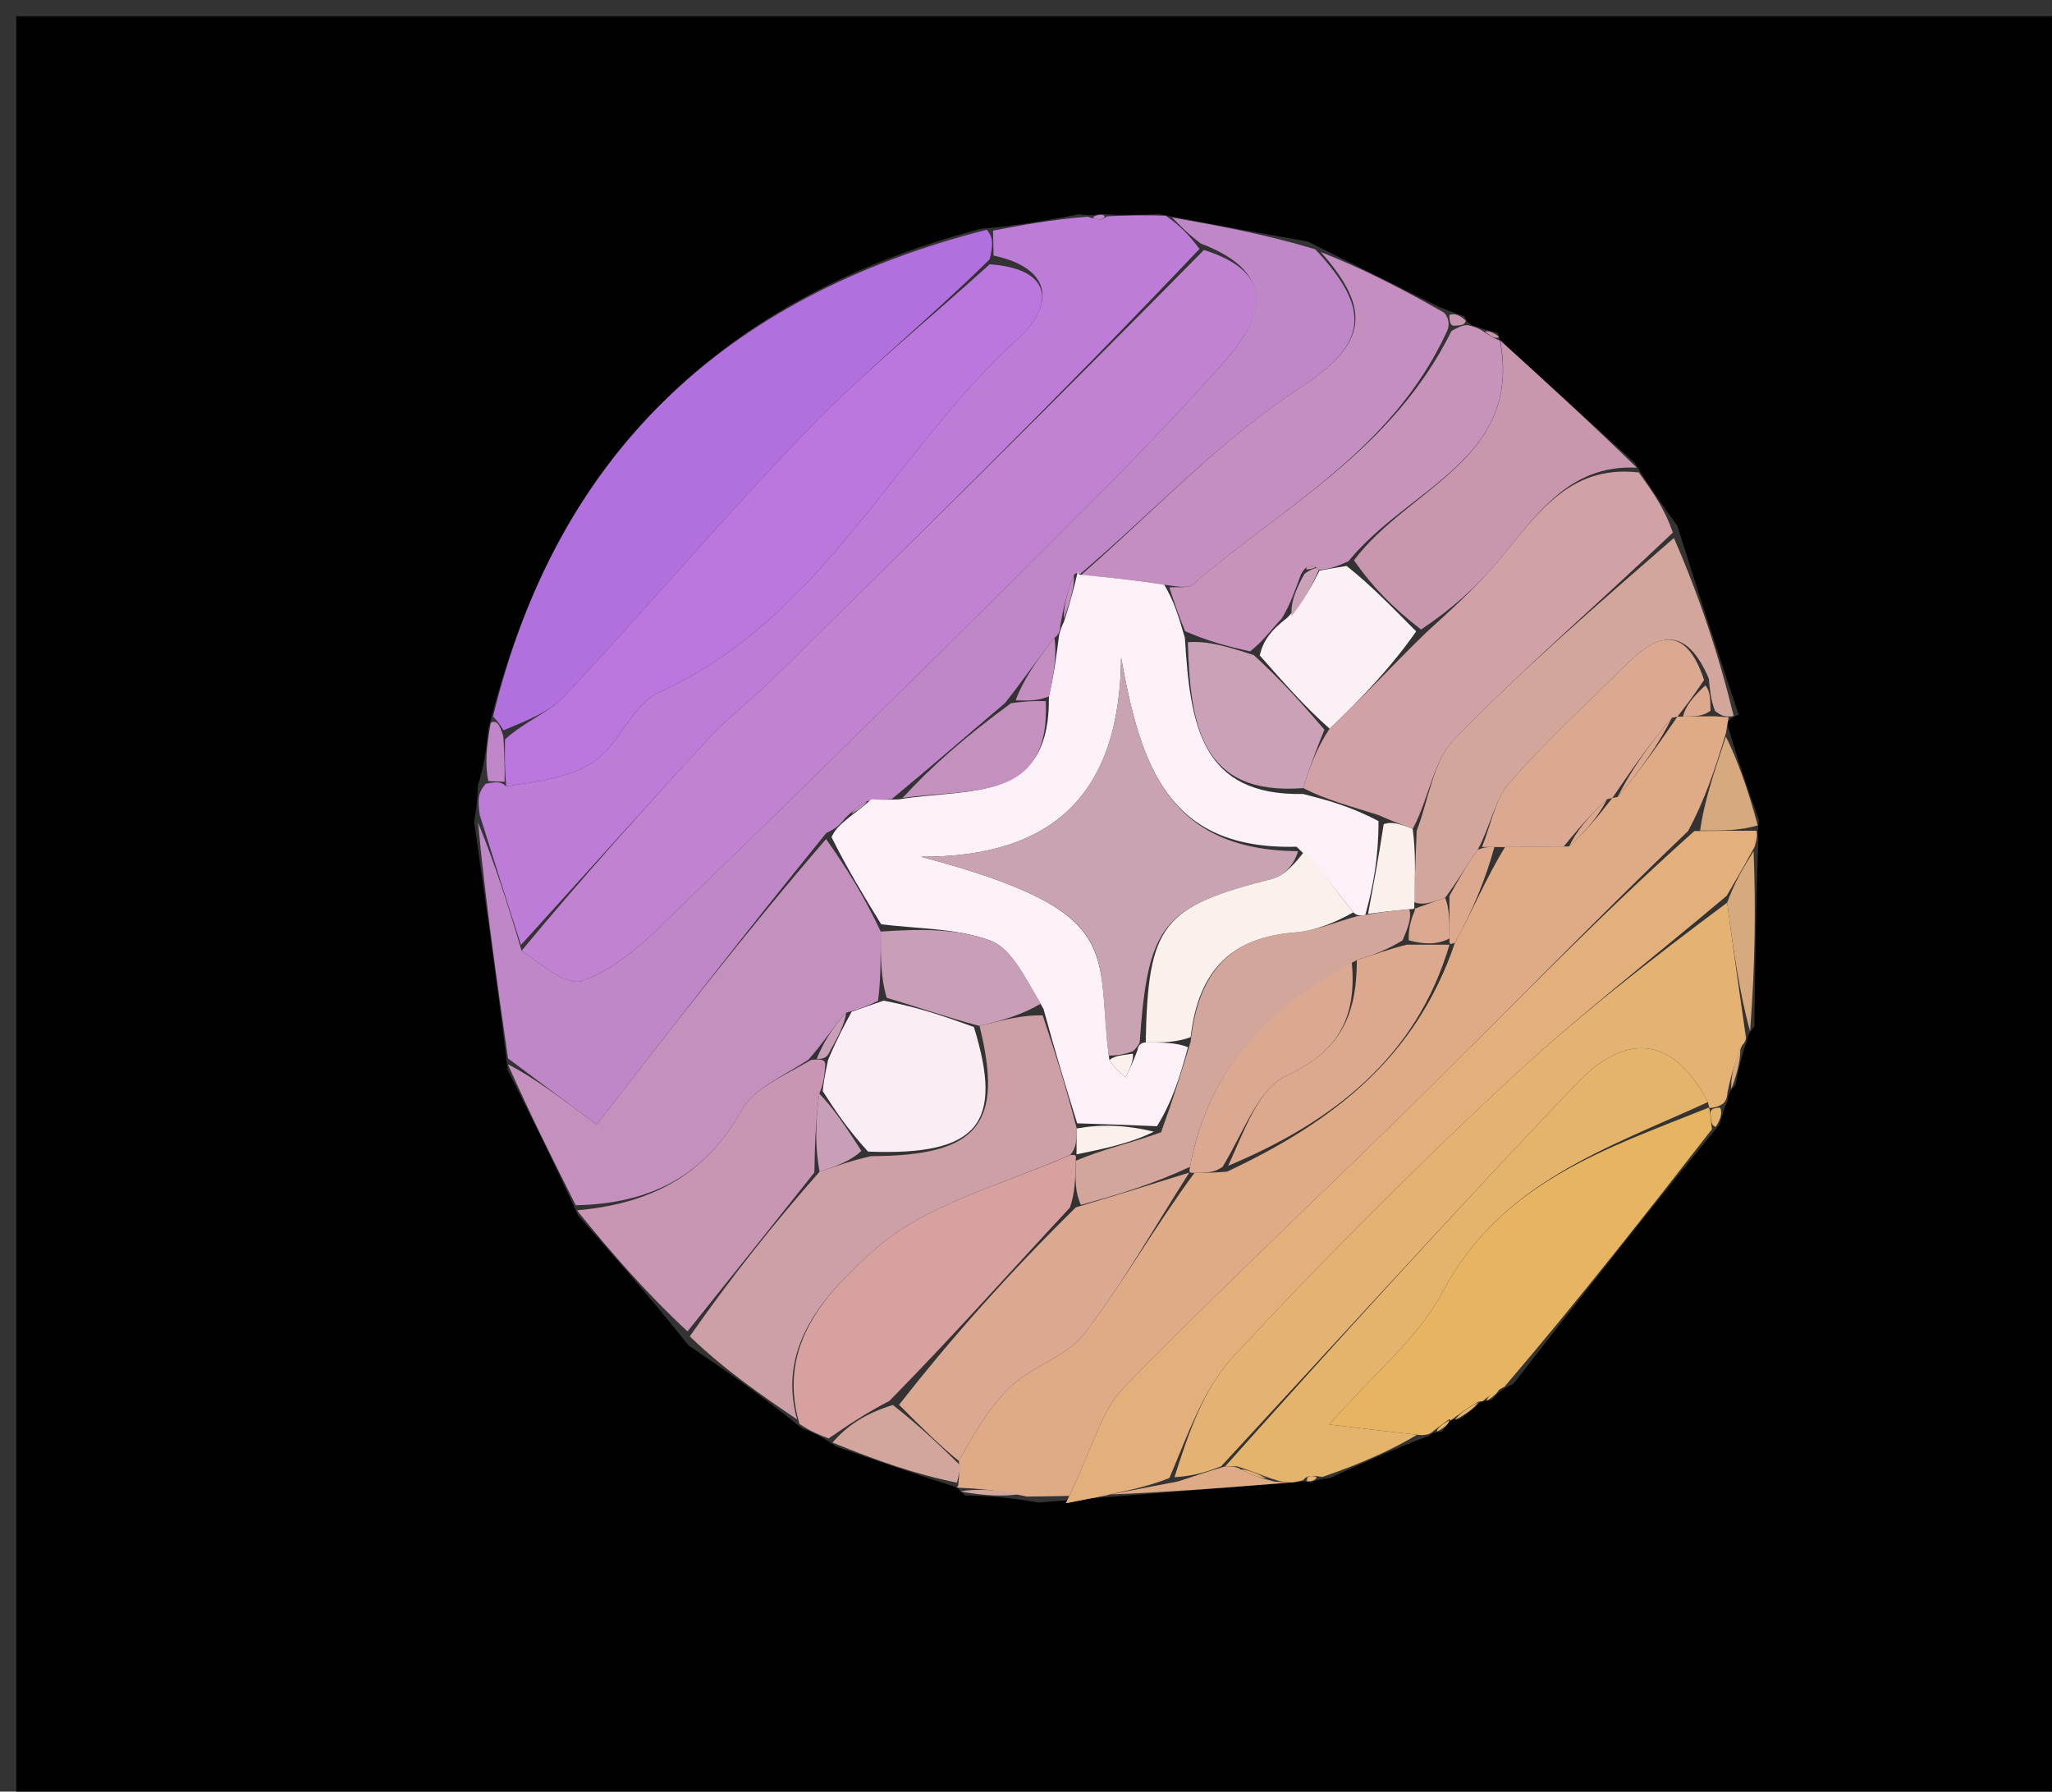 <svg version="1.1" id="Layer_1" xmlns="http://www.w3.org/2000/svg" xmlns:xlink="http://www.w3.org/1999/xlink" x="0px" y="0px"
	 width="100%" viewBox="0 0 126 110" enable-background="new 0 0 126 110" xml:space="preserve">
<rect x="0" y="0" width="126" height="110" fill="#333333" stroke="none"/>
<path fill="#010101" opacity="1" stroke="none" 
	d="
M73,111 
	C48.667,111 24.833,111 1,111 
	C1,74.333 1,37.667 1,1 
	C43,1 85,1 127,1 
	C127,37.667 127,74.333 127,111 
	C109.167,111 91.333,111 73,111 
M89.072,87.076 
	C89.072,87.076 89.057,87.232 89.664,87.119 
	C90.128,86.757 90.592,86.395 91.008,86 
	C91.008,86 91.015,86.058 91.584,85.956 
	C91.825,85.67 92.065,85.384 92.946,84.938 
	C97.004,79.735 101.062,74.533 105.587,69.037 
	C105.671,68.693 105.756,68.349 106.081,67.579 
	C106.081,67.579 106.067,67.089 106.56,66.629 
	C106.731,65.761 106.903,64.893 107.29,63.869 
	C107.29,63.869 107.194,63.621 107.729,63.012 
	C107.77,59.348 107.812,55.685 107.971,51.513 
	C107.931,51.344 107.892,51.175 108.004,50.345 
	C107.354,48.52 106.705,46.694 106.061,44.449 
	C106.061,44.449 106.146,44.037 106.763,43.89 
	C105.553,40.245 104.343,36.6 102.998,32.288 
	C102.207,31.195 101.416,30.101 100.382,28.421 
	C97.628,25.913 94.873,23.405 92.082,20.947 
	C92.082,20.947 92.139,20.922 91.959,20.441 
	C91.652,20.366 91.344,20.29 90.58,20.033 
	C90.58,20.033 90.094,19.961 89.925,19.427 
	C89.616,19.325 89.308,19.223 88.356,18.84 
	C85.903,17.617 83.45,16.393 80.301,14.828 
	C77.526,14.337 74.752,13.847 71.197,13.145 
	C70.125,13.191 69.053,13.236 67.508,13.135 
	C67.508,13.135 67.042,13.298 66.278,13.15 
	C64.51,13.487 62.743,13.823 60.206,14.05 
	C44.42,18.228 34.164,27.933 29.99,44.758 
	C29.877,45.82 29.765,46.881 29.336,48.255 
	C29.333,48.685 29.329,49.115 29.119,50.481 
	C29.81,55.315 30.501,60.148 31.178,65.701 
	C32.57,68.467 33.962,71.232 35.499,74.626 
	C37.664,77.08 39.829,79.534 42.272,82.597 
	C44.498,84.117 46.723,85.636 49.225,87.683 
	C49.777,87.894 50.329,88.105 51.356,88.817 
	C53.796,89.669 56.236,90.521 58.862,91.357 
	C58.862,91.357 58.677,91.329 59.261,91.81 
	C60.495,91.85 61.729,91.89 63.747,92.252 
	C68.866,91.845 73.985,91.439 79.565,91.002 
	C79.565,91.002 80.011,90.88 80.515,91.032 
	C80.664,90.937 80.812,90.843 81.674,90.741 
	C83.595,89.864 85.516,88.988 87.757,88.148 
	C87.757,88.148 87.961,87.9 88.518,87.898 
	C88.754,87.63 88.991,87.363 89.072,87.076 
z"/>
<path fill="#BF87C7" opacity="1" stroke="none" 
	d="
M71.977,13.356 
	C74.752,13.847 77.526,14.337 80.758,15.304 
	C84.304,19.081 83.896,21.16 79.831,23.809 
	C74.93,27.004 70.825,31.42 66.279,35.28 
	C66.183,35.251 66.189,35.055 65.941,35.302 
	C65.493,36.445 65.292,37.34 65.102,38.424 
	C65.113,38.614 65.033,38.984 64.751,39.153 
	C63.644,40.546 62.819,41.768 61.713,43.164 
	C59.29,45.215 57.148,47.093 54.763,49.054 
	C54.182,49.117 53.844,49.096 53.226,49.189 
	C52.638,49.554 52.328,49.804 51.887,50.242 
	C51.555,50.664 51.325,50.863 50.733,51.149 
	C45.801,57.212 41.201,63.155 36.639,69.05 
	C34.278,67.287 32.736,66.135 31.193,64.982 
	C30.501,60.148 29.81,55.315 29.351,50.497 
	C30.385,53.015 31.186,55.517 32.027,58.372 
	C33.314,59.276 34.818,60.555 35.753,60.224 
	C37.547,59.588 39.184,58.211 40.596,56.842 
	C48.49,49.191 56.327,41.482 64.12,33.729 
	C67.851,30.018 71.56,26.271 75.059,22.346 
	C77.415,19.703 78.656,16.829 73.727,14.949 
	C72.963,14.373 72.47,13.865 71.977,13.356 
z"/>
<path fill="#DEAB86" opacity="1" stroke="none" 
	d="
M79.105,91.032 
	C73.985,91.439 68.866,91.845 63.05,91.884 
	C61.127,91.453 59.902,91.391 58.677,91.329 
	C58.677,91.329 58.862,91.357 58.854,91.023 
	C58.896,90.459 58.945,90.23 58.873,89.695 
	C59.849,87.947 60.784,86.331 62.088,85.107 
	C63.43,83.848 65.525,83.272 66.596,81.867 
	C68.967,78.759 70.901,75.319 73.345,72.011 
	C74.117,72.006 74.559,72.003 75.347,71.935 
	C81.84,68.887 86.96,64.921 89.336,57.888 
	C90.451,55.854 91.232,53.934 92.412,52.012 
	C93.873,52.005 94.936,52.001 96.349,51.965 
	C97.466,50.955 98.232,49.977 98.999,49 
	C99,49 98.999,48.999 99.332,48.924 
	C100.776,47.232 101.888,45.617 102.999,44 
	C103,44 103.001,43.999 103.341,43.997 
	C104.134,43.985 104.587,43.974 105.317,43.98 
	C105.778,44.01 105.962,44.024 106.146,44.037 
	C106.146,44.037 106.061,44.449 105.978,45.013 
	C105.267,47.382 104.639,49.186 103.655,51.023 
	C98.199,56.237 93.152,61.473 87.985,66.587 
	C81.691,72.817 75.201,78.852 69.015,85.185 
	C67.596,86.637 67.072,88.964 65.456,92.288 
	C68.711,91.652 70.356,91.331 72.312,90.96 
	C73.408,90.617 74.194,90.324 75.226,90.032 
	C75.473,90.034 75.966,90.029 76.179,90.215 
	C76.919,90.581 77.446,90.761 78.255,90.962 
	C78.727,90.999 78.916,91.016 79.105,91.032 
z"/>
<path fill="#BD7CD8" opacity="1" stroke="none" 
	d="
M71.587,13.25 
	C72.47,13.865 72.963,14.373 73.655,15.282 
	C64.98,24.424 56.11,33.17 47.225,41.902 
	C46.052,43.054 44.715,44.048 43.601,45.252 
	C39.695,49.475 35.854,53.759 31.987,58.019 
	C31.186,55.517 30.385,53.015 29.455,50.029 
	C29.329,49.115 29.333,48.685 29.827,48.117 
	C30.541,47.984 30.763,47.991 31.081,48.275 
	C32.957,47.991 34.969,47.775 36.452,46.774 
	C38.035,45.704 38.829,43.254 40.468,42.51 
	C50.528,37.944 54.899,27.703 62.546,20.755 
	C64.605,18.884 64.835,16.52 61.01,15.692 
	C60.996,14.977 60.986,14.569 60.975,14.16 
	C62.743,13.823 64.51,13.487 66.767,13.304 
	C67.256,13.459 67.643,13.485 67.643,13.485 
	C67.643,13.485 67.98,13.281 67.98,13.281 
	C69.053,13.236 70.125,13.191 71.587,13.25 
z"/>
<path fill="#B170DD" opacity="1" stroke="none" 
	d="
M60.59,14.105 
	C60.986,14.569 60.996,14.977 60.769,15.92 
	C56.895,19.732 53.061,22.82 49.667,26.333 
	C44.53,31.65 39.746,37.305 34.698,42.711 
	C33.742,43.735 32.258,44.266 30.914,44.839 
	C30.66,44.413 30.481,44.194 30.274,43.999 
	C34.164,27.933 44.42,18.228 60.59,14.105 
z"/>
<path fill="#E4B273" opacity="1" stroke="none" 
	d="
M74.979,90.03 
	C74.194,90.324 73.408,90.617 72.116,90.696 
	C72.951,88.066 73.889,85.274 75.715,83.305 
	C81.046,77.555 86.599,71.992 92.32,66.629 
	C96.686,62.537 101.442,58.861 106.052,55.419 
	C106.451,58.432 106.823,61.027 107.194,63.621 
	C107.194,63.621 107.29,63.869 106.961,64.196 
	C106.443,65.378 106.255,66.234 106.067,67.089 
	C106.067,67.089 106.081,67.579 105.751,67.795 
	C105.421,68.011 105.003,68.03 104.985,68.025 
	C104.968,68.02 104.937,68 104.876,67.663 
	C102.509,63.208 99.524,63.678 96.781,66.555 
	C89.413,74.284 82.233,82.193 74.979,90.03 
z"/>
<path fill="#E3AF7B" opacity="1" stroke="none" 
	d="
M106.025,55 
	C101.442,58.861 96.686,62.537 92.32,66.629 
	C86.599,71.992 81.046,77.555 75.715,83.305 
	C73.889,85.274 72.951,88.066 71.804,90.746 
	C70.356,91.331 68.711,91.652 65.456,92.288 
	C67.072,88.964 67.596,86.637 69.015,85.185 
	C75.201,78.852 81.691,72.817 87.985,66.587 
	C93.152,61.473 98.199,56.237 104.039,51.024 
	C105.804,50.997 106.828,51.001 107.853,51.005 
	C107.892,51.175 107.931,51.344 107.735,52.002 
	C107.008,53.327 106.517,54.163 106.025,55 
z"/>
<path fill="#C491BF" opacity="1" stroke="none" 
	d="
M31.186,65.342 
	C32.736,66.135 34.278,67.287 36.639,69.05 
	C41.201,63.155 45.801,57.212 50.724,51.514 
	C52.067,53.42 53.086,55.081 54.081,57.196 
	C54.073,58.858 54.09,60.067 53.917,61.445 
	C53.25,61.781 52.773,61.948 51.954,62.18 
	C51.066,63.163 50.521,64.082 49.631,65.069 
	C48.017,66.117 46.28,66.839 45.567,68.127 
	C43.287,72.245 39.835,73.916 35.354,73.997 
	C33.962,71.232 32.57,68.467 31.186,65.342 
z"/>
<path fill="#E7B561" opacity="1" stroke="none" 
	d="
M87.961,87.9 
	C87.961,87.9 87.757,88.148 87.176,88.106 
	C84.958,87.865 83.321,87.666 81.617,87.459 
	C84.303,84.395 87.064,82.188 88.582,79.324 
	C92.154,72.584 98.631,70.522 104.937,68 
	C104.937,68 104.968,68.02 105.004,68.351 
	C105.068,68.898 105.094,69.114 105.12,69.33 
	C101.062,74.533 97.004,79.735 92.383,85.137 
	C91.551,85.577 91.283,85.817 91.015,86.058 
	C91.015,86.058 91.008,86 90.737,86.077 
	C89.996,86.514 89.526,86.873 89.057,87.232 
	C89.057,87.232 89.072,87.076 88.916,87.184 
	C88.494,87.494 88.227,87.697 87.961,87.9 
z"/>
<path fill="#D1A1A6" opacity="1" stroke="none" 
	d="
M100.624,29.007 
	C101.416,30.101 102.207,31.195 102.717,32.698 
	C98.026,37.173 93.466,41.091 89.296,45.388 
	C87.987,46.737 87.728,49.106 86.742,50.892 
	C85.985,50.595 85.473,50.415 84.644,50.044 
	C82.89,49.485 81.454,49.117 80.022,48.387 
	C80.46,46.949 80.892,45.874 81.641,44.735 
	C83.718,42.775 85.479,40.877 87.538,38.866 
	C89.211,37.345 90.672,36.011 91.94,34.514 
	C94.276,31.758 96.24,28.502 100.624,29.007 
z"/>
<path fill="#CD9FA7" opacity="1" stroke="none" 
	d="
M48.948,87.155 
	C46.723,85.636 44.498,84.117 42.356,82.048 
	C44.961,78.328 47.484,75.157 50.327,71.934 
	C51.459,71.566 52.27,71.252 53.486,70.984 
	C60.131,70.973 61.624,68.957 60.147,62.991 
	C61.616,62.621 62.738,62.314 64.024,62.34 
	C64.841,64.771 65.491,66.869 66.116,69.284 
	C66.099,70.021 66.107,70.442 65.728,70.899 
	C61.368,72.814 56.743,73.972 53.622,76.794 
	C50.989,79.174 47.618,82.435 48.948,87.155 
z"/>
<path fill="#E4B36C" opacity="1" stroke="none" 
	d="
M104.876,67.663 
	C98.631,70.522 92.154,72.584 88.582,79.324 
	C87.064,82.188 84.303,84.395 81.617,87.459 
	C83.321,87.666 84.958,87.865 87.017,88.088 
	C85.516,88.988 83.595,89.864 81.198,90.678 
	C80.436,90.553 80.199,90.641 80.011,90.88 
	C80.011,90.88 79.565,91.002 79.335,91.017 
	C78.916,91.016 78.727,90.999 78.045,90.777 
	C77.023,90.39 76.495,90.21 75.966,90.029 
	C75.966,90.029 75.473,90.034 75.226,90.032 
	C82.233,82.193 89.413,74.284 96.781,66.555 
	C99.524,63.678 102.509,63.208 104.876,67.663 
z"/>
<path fill="#C48EC1" opacity="1" stroke="none" 
	d="
M66.375,35.308 
	C70.825,31.42 74.93,27.004 79.831,23.809 
	C83.896,21.16 84.304,19.081 81.105,15.475 
	C83.45,16.393 85.903,17.617 88.678,19.201 
	C88.999,19.561 89.003,20.003 88.856,20.325 
	C85.487,27.671 78.74,31.133 73.265,35.875 
	C72.955,36.144 72.298,36.013 71.488,35.901 
	C69.573,35.592 67.974,35.45 66.375,35.308 
z"/>
<path fill="#D3A69B" opacity="1" stroke="none" 
	d="
M86.989,51.008 
	C87.728,49.106 87.987,46.737 89.296,45.388 
	C93.466,41.091 98.026,37.173 102.784,33.032 
	C104.343,36.6 105.553,40.245 106.455,43.964 
	C105.962,44.024 105.778,44.01 105.309,43.652 
	C105.019,42.871 105.013,42.433 104.928,41.662 
	C103.52,38.373 101.787,38.885 99.905,40.758 
	C97.475,43.176 94.933,45.497 92.68,48.071 
	C91.788,49.09 91.541,50.674 90.738,52.173 
	C89.984,53.232 89.493,54.118 88.735,55.123 
	C87.914,55.421 87.359,55.602 86.822,55.384 
	C86.889,53.66 86.939,52.334 86.989,51.008 
z"/>
<path fill="#C897AD" opacity="1" stroke="none" 
	d="
M100.503,28.714 
	C96.24,28.502 94.276,31.758 91.94,34.514 
	C90.672,36.011 89.211,37.345 87.258,38.651 
	C85.46,37.265 84.239,35.981 83.138,34.403 
	C86.51,29.905 93.485,28.198 92.119,20.897 
	C94.873,23.405 97.628,25.913 100.503,28.714 
z"/>
<path fill="#C793BA" opacity="1" stroke="none" 
	d="
M92.1,20.922 
	C93.485,28.198 86.51,29.905 82.804,34.452 
	C81.909,34.873 81.466,34.951 80.982,34.988 
	C80.94,34.946 80.845,34.875 80.749,34.797 
	C80.386,34.659 80.172,34.749 79.883,35.266 
	C79.497,36.309 79.241,37.075 78.709,37.967 
	C77.996,38.73 77.557,39.369 76.758,39.992 
	C75.249,39.656 74.101,39.336 72.771,38.753 
	C72.327,37.683 72.065,36.875 71.803,36.068 
	C72.298,36.013 72.955,36.144 73.265,35.875 
	C78.74,31.133 85.487,27.671 89.129,20.319 
	C89.73,19.981 89.912,19.971 90.094,19.961 
	C90.094,19.961 90.58,20.033 90.97,20.274 
	C91.594,20.7 91.853,20.835 92.139,20.922 
	C92.139,20.922 92.082,20.947 92.1,20.922 
z"/>
<path fill="#C895B2" opacity="1" stroke="none" 
	d="
M50.006,71.987 
	C47.484,75.157 44.961,78.328 42.216,81.743 
	C39.829,79.534 37.664,77.08 35.427,74.311 
	C39.835,73.916 43.287,72.245 45.567,68.127 
	C46.28,66.839 48.017,66.117 49.806,65.076 
	C50.328,65.016 50.679,65.023 50.675,65.353 
	C50.62,66.117 50.568,66.552 50.308,67.145 
	C50.068,68.864 50.037,70.425 50.006,71.987 
z"/>
<path fill="#D6A19F" opacity="1" stroke="none" 
	d="
M49.087,87.419 
	C47.618,82.435 50.989,79.174 53.622,76.794 
	C56.743,73.972 61.368,72.814 65.715,70.916 
	C66.089,70.898 66.076,70.88 66.056,71.27 
	C66.025,72.439 66.013,73.217 65.694,74.146 
	C61.922,78.199 58.458,82.1 54.613,86.011 
	C53.116,86.785 51.998,87.551 50.881,88.316 
	C50.329,88.105 49.777,87.894 49.087,87.419 
z"/>
<path fill="#D3A69B" opacity="1" stroke="none" 
	d="
M51.119,88.567 
	C51.998,87.551 53.116,86.785 54.827,86.261 
	C56.612,87.668 57.803,88.834 58.994,90 
	C58.945,90.23 58.896,90.459 58.761,91.031 
	C56.236,90.521 53.796,89.669 51.119,88.567 
z"/>
<path fill="#D7A97E" opacity="1" stroke="none" 
	d="
M107.929,50.675 
	C106.828,51.001 105.804,50.997 104.395,50.992 
	C104.639,49.186 105.267,47.382 105.975,45.223 
	C106.705,46.694 107.354,48.52 107.929,50.675 
z"/>
<path fill="#D7A97E" opacity="1" stroke="none" 
	d="
M106.052,55.419 
	C106.517,54.163 107.008,53.327 107.677,52.256 
	C107.812,55.685 107.77,59.348 107.461,63.316 
	C106.823,61.027 106.451,58.432 106.052,55.419 
z"/>
<path fill="#D3A69B" opacity="1" stroke="none" 
	d="
M58.969,91.57 
	C59.902,91.391 61.127,91.453 62.657,91.723 
	C61.729,91.89 60.495,91.85 58.969,91.57 
z"/>
<path fill="#BF87C7" opacity="1" stroke="none" 
	d="
M30.132,44.379 
	C30.481,44.194 30.66,44.413 30.906,45.21 
	C30.996,46.51 30.99,47.253 30.985,47.997 
	C30.763,47.991 30.541,47.984 29.986,47.961 
	C29.765,46.881 29.877,45.82 30.132,44.379 
z"/>
<path fill="#D7A97E" opacity="1" stroke="none" 
	d="
M106.313,66.859 
	C106.255,66.234 106.443,65.378 106.853,64.274 
	C106.903,64.893 106.731,65.761 106.313,66.859 
z"/>
<path fill="#E4B36C" opacity="1" stroke="none" 
	d="
M89.36,87.175 
	C89.526,86.873 89.996,86.514 90.761,86.094 
	C90.592,86.395 90.128,86.757 89.36,87.175 
z"/>
<path fill="#C897AD" opacity="1" stroke="none" 
	d="
M90.009,19.694 
	C89.912,19.971 89.73,19.981 89.276,19.997 
	C89.003,20.003 88.999,19.561 88.999,19.341 
	C89.308,19.223 89.616,19.325 90.009,19.694 
z"/>
<path fill="#E4B36C" opacity="1" stroke="none" 
	d="
M105.353,69.184 
	C105.094,69.114 105.068,68.898 105.022,68.356 
	C105.003,68.03 105.421,68.011 105.631,68.008 
	C105.756,68.349 105.671,68.693 105.353,69.184 
z"/>
<path fill="#E4B36C" opacity="1" stroke="none" 
	d="
M91.299,86.007 
	C91.283,85.817 91.551,85.577 92.062,85.217 
	C92.065,85.384 91.825,85.67 91.299,86.007 
z"/>
<path fill="#E4B36C" opacity="1" stroke="none" 
	d="
M88.239,87.899 
	C88.227,87.697 88.494,87.494 88.994,87.193 
	C88.991,87.363 88.754,87.63 88.239,87.899 
z"/>
<path fill="#BF87C7" opacity="1" stroke="none" 
	d="
M67.744,13.208 
	C67.98,13.281 67.643,13.485 67.643,13.485 
	C67.643,13.485 67.256,13.459 67.149,13.378 
	C67.042,13.298 67.508,13.135 67.744,13.208 
z"/>
<path fill="#E4B273" opacity="1" stroke="none" 
	d="
M80.263,90.956 
	C80.199,90.641 80.436,90.553 80.841,90.682 
	C80.812,90.843 80.664,90.937 80.263,90.956 
z"/>
<path fill="#C897AD" opacity="1" stroke="none" 
	d="
M92.049,20.682 
	C91.853,20.835 91.594,20.7 91.198,20.365 
	C91.344,20.29 91.652,20.366 92.049,20.682 
z"/>
<path fill="#C183D1" opacity="1" stroke="none" 
	d="
M32.027,58.372 
	C35.854,53.759 39.695,49.475 43.601,45.252 
	C44.715,44.048 46.052,43.054 47.225,41.902 
	C56.11,33.17 64.98,24.424 73.926,15.348 
	C78.656,16.829 77.415,19.703 75.059,22.346 
	C71.56,26.271 67.851,30.018 64.12,33.729 
	C56.327,41.482 48.49,49.191 40.596,56.842 
	C39.184,58.211 37.547,59.588 35.753,60.224 
	C34.818,60.555 33.314,59.276 32.027,58.372 
z"/>
<path fill="#FCF1F9" opacity="1" stroke="none" 
	d="
M71.488,35.901 
	C72.065,36.875 72.327,37.683 72.757,39.168 
	C73.082,44.571 73.779,48.867 80.017,48.748 
	C81.454,49.117 82.89,49.485 84.646,50.414 
	C84.645,52.684 84.323,54.395 83.836,56.171 
	C83.671,56.236 83.314,56.254 83.099,56.014 
	C81.927,54.515 80.969,53.255 79.61,51.986 
	C71.721,52.196 70.033,47.009 68.841,40.378 
	C68.766,48.776 64.622,52.636 56.555,52.601 
	C69.336,56.007 67.226,58.349 68.12,65.08 
	C68.483,65.617 68.801,65.883 69.119,66.148 
	C69.365,65.634 69.61,65.12 69.857,64.449 
	C69.858,64.293 69.981,64.006 70.351,64.003 
	C71.463,64.005 72.204,64.008 72.944,64.292 
	C72.458,66.109 71.973,67.647 71.042,69.146 
	C69.112,69.062 67.627,69.015 66.142,68.968 
	C65.491,66.869 64.841,64.771 64.078,61.952 
	C62.939,60.031 62.132,58.254 60.836,57.762 
	C58.763,56.974 56.366,57.039 54.105,56.743 
	C53.086,55.081 52.067,53.42 51.056,51.393 
	C51.325,50.863 51.555,50.664 52.177,50.15 
	C52.901,49.606 53.204,49.341 53.506,49.075 
	C53.844,49.096 54.182,49.117 55.174,49.08 
	C59.57,48.359 64.496,49.358 64.406,42.754 
	C64.741,41.301 64.887,40.143 65.033,38.984 
	C65.033,38.984 65.113,38.614 65.335,38.163 
	C65.768,36.827 65.979,35.941 66.189,35.055 
	C66.189,35.055 66.183,35.251 66.279,35.28 
	C67.974,35.45 69.573,35.592 71.488,35.901 
z"/>
<path fill="#C491BF" opacity="1" stroke="none" 
	d="
M64.216,43.048 
	C64.496,49.358 59.57,48.359 55.417,48.997 
	C57.148,47.093 59.29,45.215 62.083,43.172 
	C63.228,43.021 63.722,43.034 64.216,43.048 
z"/>
<path fill="#C48EC1" opacity="1" stroke="none" 
	d="
M64.406,42.754 
	C63.722,43.034 63.228,43.021 62.364,42.999 
	C62.819,41.768 63.644,40.546 64.751,39.153 
	C64.887,40.143 64.741,41.301 64.406,42.754 
z"/>
<path fill="#C48EC1" opacity="1" stroke="none" 
	d="
M65.941,35.302 
	C65.979,35.941 65.768,36.827 65.325,37.974 
	C65.292,37.34 65.493,36.445 65.941,35.302 
z"/>
<path fill="#C491BF" opacity="1" stroke="none" 
	d="
M53.226,49.189 
	C53.204,49.341 52.901,49.606 52.309,49.963 
	C52.328,49.804 52.638,49.554 53.226,49.189 
z"/>
<path fill="#DBA892" opacity="1" stroke="none" 
	d="
M58.873,89.695 
	C57.803,88.834 56.612,87.668 55.207,86.252 
	C58.458,82.1 61.922,78.199 66.063,74.126 
	C68.825,73.302 70.911,72.65 73,72 
	C73.002,72.002 73.014,72.014 73.014,72.014 
	C70.901,75.319 68.967,78.759 66.596,81.867 
	C65.525,83.272 63.43,83.848 62.088,85.107 
	C60.784,86.331 59.849,87.947 58.873,89.695 
z"/>
<path fill="#DCA98E" opacity="1" stroke="none" 
	d="
M89.003,58.002 
	C86.96,64.921 81.84,68.887 75.416,71.574 
	C76.387,69.482 77.252,66.848 78.965,66.063 
	C82.328,64.522 83.317,62.307 83.313,58.948 
	C84.418,58.596 85.21,58.298 86.376,58 
	C87.5,58 88.249,57.999 88.999,57.999 
	C89,58 89.003,58.002 89.003,58.002 
z"/>
<path fill="#DBA892" opacity="1" stroke="none" 
	d="
M91.001,52.001 
	C91.541,50.674 91.788,49.09 92.68,48.071 
	C94.933,45.497 97.475,43.176 99.905,40.758 
	C101.787,38.885 103.52,38.373 104.636,41.75 
	C103.949,42.781 103.475,43.39 103.001,43.999 
	C103.001,43.999 103,44 102.658,44.075 
	C101.21,45.767 100.105,47.383 98.999,48.999 
	C98.999,48.999 99,49 98.676,49.07 
	C97.568,50.092 96.783,51.044 95.999,51.996 
	C94.936,52.001 93.873,52.005 92.159,52.008 
	C91.338,52.004 91.17,52.002 91.001,52.001 
z"/>
<path fill="#DBA892" opacity="1" stroke="none" 
	d="
M83,59.003 
	C83.317,62.307 82.328,64.522 78.965,66.063 
	C77.252,66.848 76.387,69.482 75.069,71.64 
	C74.559,72.003 74.117,72.006 73.345,72.011 
	C73.014,72.014 73.002,72.002 73.071,71.641 
	C74.243,65.434 78.025,61.739 83,59.003 
z"/>
<path fill="#DCA98E" opacity="1" stroke="none" 
	d="
M90.738,52.173 
	C91.17,52.002 91.338,52.004 91.76,52.01 
	C91.232,53.934 90.451,55.854 89.336,57.888 
	C89.003,58.002 89,58 89,57.625 
	C89,56.502 89.001,55.753 89.001,55.005 
	C89.493,54.118 89.984,53.232 90.738,52.173 
z"/>
<path fill="#DCA98E" opacity="1" stroke="none" 
	d="
M99.332,48.924 
	C100.105,47.383 101.21,45.767 102.657,44.076 
	C101.888,45.617 100.776,47.232 99.332,48.924 
z"/>
<path fill="#DCA98E" opacity="1" stroke="none" 
	d="
M96.349,51.965 
	C96.783,51.044 97.568,50.092 98.676,49.07 
	C98.232,49.977 97.466,50.955 96.349,51.965 
z"/>
<path fill="#DCA98E" opacity="1" stroke="none" 
	d="
M103.341,43.997 
	C103.475,43.39 103.949,42.781 104.715,42.084 
	C105.013,42.433 105.019,42.871 105.032,43.636 
	C104.587,43.974 104.134,43.985 103.341,43.997 
z"/>
<path fill="#E4B273" opacity="1" stroke="none" 
	d="
M76.179,90.215 
	C76.495,90.21 77.023,90.39 77.761,90.756 
	C77.446,90.761 76.919,90.581 76.179,90.215 
z"/>
<path fill="#BC77DF" opacity="1" stroke="none" 
	d="
M31.081,48.275 
	C30.99,47.253 30.996,46.51 31.01,45.395 
	C32.258,44.266 33.742,43.735 34.698,42.711 
	C39.746,37.305 44.53,31.65 49.667,26.333 
	C53.061,22.82 56.895,19.732 60.773,16.227 
	C64.835,16.52 64.605,18.884 62.546,20.755 
	C54.899,27.703 50.528,37.944 40.468,42.51 
	C38.829,43.254 38.035,45.704 36.452,46.774 
	C34.969,47.775 32.957,47.991 31.081,48.275 
z"/>
<path fill="#FAEDF5" opacity="1" stroke="none" 
	d="
M50.517,66.988 
	C50.568,66.552 50.62,66.117 50.848,65.067 
	C51.448,63.674 51.872,62.895 52.296,62.115 
	C52.773,61.948 53.25,61.781 54.258,61.436 
	C56.46,61.857 58.13,62.456 59.8,63.055 
	C61.624,68.957 60.131,70.973 53.299,70.704 
	C51.976,69.248 51.246,68.118 50.517,66.988 
z"/>
<path fill="#C89FB7" opacity="1" stroke="none" 
	d="
M60.147,62.991 
	C58.13,62.456 56.46,61.857 54.448,61.266 
	C54.09,60.067 54.073,58.858 54.081,57.196 
	C56.366,57.039 58.763,56.974 60.836,57.762 
	C62.132,58.254 62.939,60.031 63.913,61.62 
	C62.738,62.314 61.616,62.621 60.147,62.991 
z"/>
<path fill="#C89FB7" opacity="1" stroke="none" 
	d="
M51.954,62.18 
	C51.872,62.895 51.448,63.674 50.852,64.738 
	C50.679,65.023 50.328,65.016 50.152,65.009 
	C50.521,64.082 51.066,63.163 51.954,62.18 
z"/>
<path fill="#CBA1B7" opacity="1" stroke="none" 
	d="
M80.022,48.387 
	C73.779,48.867 73.082,44.571 72.939,39.431 
	C74.101,39.336 75.249,39.656 76.992,40.225 
	C78.832,41.916 80.078,43.357 81.324,44.798 
	C80.892,45.874 80.46,46.949 80.022,48.387 
z"/>
<path fill="#FCF0F7" opacity="1" stroke="none" 
	d="
M81.641,44.735 
	C80.078,43.357 78.832,41.916 77.352,40.241 
	C77.557,39.369 77.996,38.73 79.035,37.933 
	C80.098,36.86 80.561,35.945 81.024,35.03 
	C81.466,34.951 81.909,34.873 82.685,34.746 
	C84.239,35.981 85.46,37.265 86.959,38.765 
	C85.479,40.877 83.718,42.775 81.641,44.735 
z"/>
<path fill="#FAF0EC" opacity="1" stroke="none" 
	d="
M84.002,56.106 
	C84.323,54.395 84.645,52.684 84.964,50.604 
	C85.473,50.415 85.985,50.595 86.742,50.892 
	C86.939,52.334 86.889,53.66 86.842,55.409 
	C86.846,55.833 86.905,55.81 86.54,55.822 
	C85.451,55.925 84.727,56.015 84.002,56.106 
z"/>
<path fill="#C89FB7" opacity="1" stroke="none" 
	d="
M50.308,67.145 
	C51.246,68.118 51.976,69.248 52.892,70.658 
	C52.27,71.252 51.459,71.566 50.327,71.934 
	C50.037,70.425 50.068,68.864 50.308,67.145 
z"/>
<path fill="#FAF0EC" opacity="1" stroke="none" 
	d="
M66.116,69.284 
	C67.627,69.015 69.112,69.062 70.848,69.481 
	C69.425,70.195 67.751,70.537 66.076,70.88 
	C66.076,70.88 66.089,70.898 66.102,70.881 
	C66.107,70.442 66.099,70.021 66.116,69.284 
z"/>
<path fill="#DBA892" opacity="1" stroke="none" 
	d="
M88.735,55.123 
	C89.001,55.753 89,56.502 88.999,57.624 
	C88.249,57.999 87.5,58 86.501,57.732 
	C86.469,56.913 86.687,56.361 86.905,55.81 
	C86.905,55.81 86.846,55.833 86.825,55.808 
	C87.359,55.602 87.914,55.421 88.735,55.123 
z"/>
<path fill="#CBA1B7" opacity="1" stroke="none" 
	d="
M80.982,34.988 
	C80.561,35.945 80.098,36.86 79.309,37.808 
	C79.241,37.075 79.497,36.309 80.092,35.244 
	C80.43,34.945 80.845,34.875 80.845,34.875 
	C80.845,34.875 80.94,34.946 80.982,34.988 
z"/>
<path fill="#C897AD" opacity="1" stroke="none" 
	d="
M80.749,34.797 
	C80.845,34.875 80.43,34.945 80.221,34.967 
	C80.172,34.749 80.386,34.659 80.749,34.797 
z"/>
<path fill="#D3A69B" opacity="1" stroke="none" 
	d="
M86.54,55.822 
	C86.687,56.361 86.469,56.913 86.126,57.732 
	C85.21,58.298 84.418,58.596 83.313,58.948 
	C78.025,61.739 74.243,65.434 73.069,71.639 
	C70.911,72.65 68.825,73.302 66.371,73.975 
	C66.013,73.217 66.025,72.439 66.056,71.27 
	C67.751,70.537 69.425,70.195 71.294,69.519 
	C71.973,67.647 72.458,66.109 73.11,63.957 
	C73.592,59.487 75.695,57.544 79.541,57.244 
	C80.817,57.145 82.058,56.597 83.314,56.254 
	C83.314,56.254 83.671,56.236 83.836,56.171 
	C84.727,56.015 85.451,55.925 86.54,55.822 
z"/>
<path fill="#C9A3B4" opacity="1" stroke="none" 
	d="
M68.076,64.808 
	C67.226,58.349 69.336,56.007 56.555,52.601 
	C64.622,52.636 68.766,48.776 68.841,40.378 
	C70.033,47.009 71.721,52.196 79.7,52.26 
	C79.499,53.031 78.871,53.77 78.104,53.964 
	C71.379,55.669 70.489,56.725 69.981,64.006 
	C69.981,64.006 69.858,64.293 69.567,64.54 
	C68.877,64.794 68.477,64.801 68.076,64.808 
z"/>
<path fill="#FAF0EC" opacity="1" stroke="none" 
	d="
M70.351,64.003 
	C70.489,56.725 71.379,55.669 78.104,53.964 
	C78.871,53.77 79.499,53.031 80.101,52.269 
	C80.969,53.255 81.927,54.515 83.099,56.014 
	C82.058,56.597 80.817,57.145 79.541,57.244 
	C75.695,57.544 73.592,59.487 73.111,63.677 
	C72.204,64.008 71.463,64.005 70.351,64.003 
z"/>
<path fill="#FAF0EC" opacity="1" stroke="none" 
	d="
M68.12,65.08 
	C68.477,64.801 68.877,64.794 69.566,64.696 
	C69.61,65.12 69.365,65.634 69.119,66.148 
	C68.801,65.883 68.483,65.617 68.12,65.08 
z"/>
</svg>